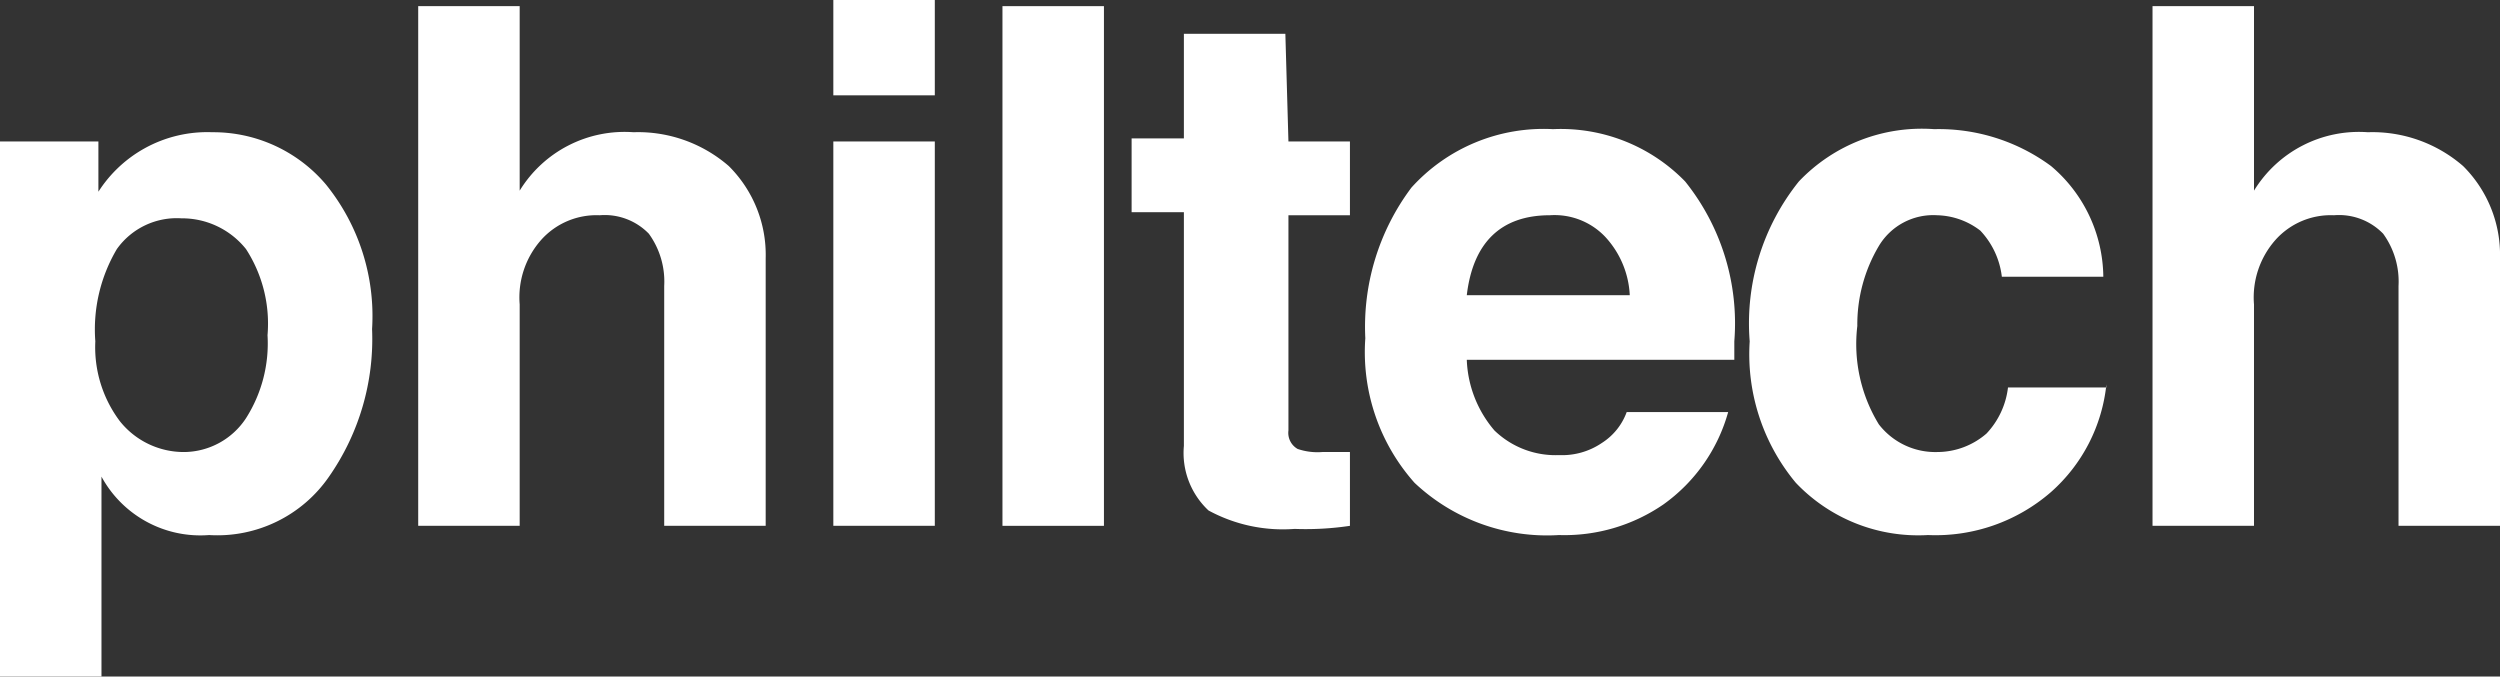 <svg xmlns="http://www.w3.org/2000/svg" viewBox="0 0 81.3 22">
  <rect x="0" y="0" width="81.3" height="22" fill="#333333" stroke="none"/>
  <defs>
    <style>
      .a {
        fill: #fff;
      }
    </style>
  </defs>
  <title>logo-pro-1</title>
  <g>
    <path class="a" d="M3.1,6.4h0A4.2,4.2,0,0,1,6.9,4.3,4.8,4.8,0,0,1,10.6,6a6.8,6.8,0,0,1,1.5,4.7,7.82,7.82,0,0,1-1.4,4.8,4.41,4.41,0,0,1-3.9,1.9,3.66,3.66,0,0,1-3.5-1.9h0V22H0V4.6H3.2V6.4Zm0,4.7a4,4,0,0,0,.8,2.6,2.66,2.66,0,0,0,2.1,1,2.43,2.43,0,0,0,2-1.1,4.53,4.53,0,0,0,.7-2.7A4.46,4.46,0,0,0,8,8.1a2.66,2.66,0,0,0-2.1-1,2.39,2.39,0,0,0-2.1,1A5.13,5.13,0,0,0,3.1,11.1Z"/>
    <path class="a" d="M24.9,17.1H21.6V9.3a2.65,2.65,0,0,0-.5-1.7A2,2,0,0,0,19.5,7a2.41,2.41,0,0,0-1.9.8,2.82,2.82,0,0,0-.7,2.1v7.2H13.6V.2h3.3v6h0a4,4,0,0,1,3.7-1.9,4.5,4.5,0,0,1,3.1,1.1,4.07,4.07,0,0,1,1.2,3Z"/>
    <path class="a" d="M30.4,3.1H27.1V0h3.3Zm0,1.5V17.1H27.1V4.6Z"/>
    <path class="a" d="M35.9,17.1H32.6V.2h3.3Z"/>
    <path class="a" d="M41.9,4.6h2V7h-2v7a.6.6,0,0,0,.3.6,2,2,0,0,0,.8.1h.9v2.4a9.72,9.72,0,0,1-1.8.1,5.06,5.06,0,0,1-2.8-.6,2.56,2.56,0,0,1-.8-2.1V6.9H36.8V4.5h1.7V1.1h3.3l.1,3.5Z"/>
    <path class="a" d="M56.2,13.4a5.5,5.5,0,0,1-2.1,3,5.68,5.68,0,0,1-3.4,1A6.28,6.28,0,0,1,46,15.7,6.39,6.39,0,0,1,44.4,11a7.54,7.54,0,0,1,1.5-4.9,5.79,5.79,0,0,1,4.6-1.9,5.64,5.64,0,0,1,4.3,1.7,7.37,7.37,0,0,1,1.6,5.2v.6H47.7a3.74,3.74,0,0,0,.9,2.3,2.86,2.86,0,0,0,2.1.8,2.3,2.3,0,0,0,1.4-.4,2,2,0,0,0,.8-1ZM53,9.6a3,3,0,0,0-.8-1.9A2.27,2.27,0,0,0,50.4,7c-1.6,0-2.5.9-2.7,2.6Z"/>
    <path class="a" d="M68.5,12.5A5.42,5.42,0,0,1,66.7,16a5.72,5.72,0,0,1-4,1.4,5.49,5.49,0,0,1-4.3-1.7,6.53,6.53,0,0,1-1.5-4.6,7.37,7.37,0,0,1,1.6-5.2,5.52,5.52,0,0,1,4.4-1.7,6.15,6.15,0,0,1,3.8,1.2A4.77,4.77,0,0,1,68.4,9H65.1a2.63,2.63,0,0,0-.7-1.5A2.39,2.39,0,0,0,63,7a2.06,2.06,0,0,0-1.9,1,5,5,0,0,0-.7,2.6,5,5,0,0,0,.7,3.2,2.32,2.32,0,0,0,1.9.9,2.45,2.45,0,0,0,1.6-.6,2.63,2.63,0,0,0,.7-1.5h3.2Z"/>
    <path class="a" d="M81.3,17.1H78V9.3a2.65,2.65,0,0,0-.5-1.7A2,2,0,0,0,75.9,7a2.41,2.41,0,0,0-1.9.8,2.82,2.82,0,0,0-.7,2.1v7.2H70V.2h3.3v6h0A4,4,0,0,1,77,4.3a4.5,4.5,0,0,1,3.1,1.1,4.07,4.07,0,0,1,1.2,3Z"/>
  </g>
</svg>
